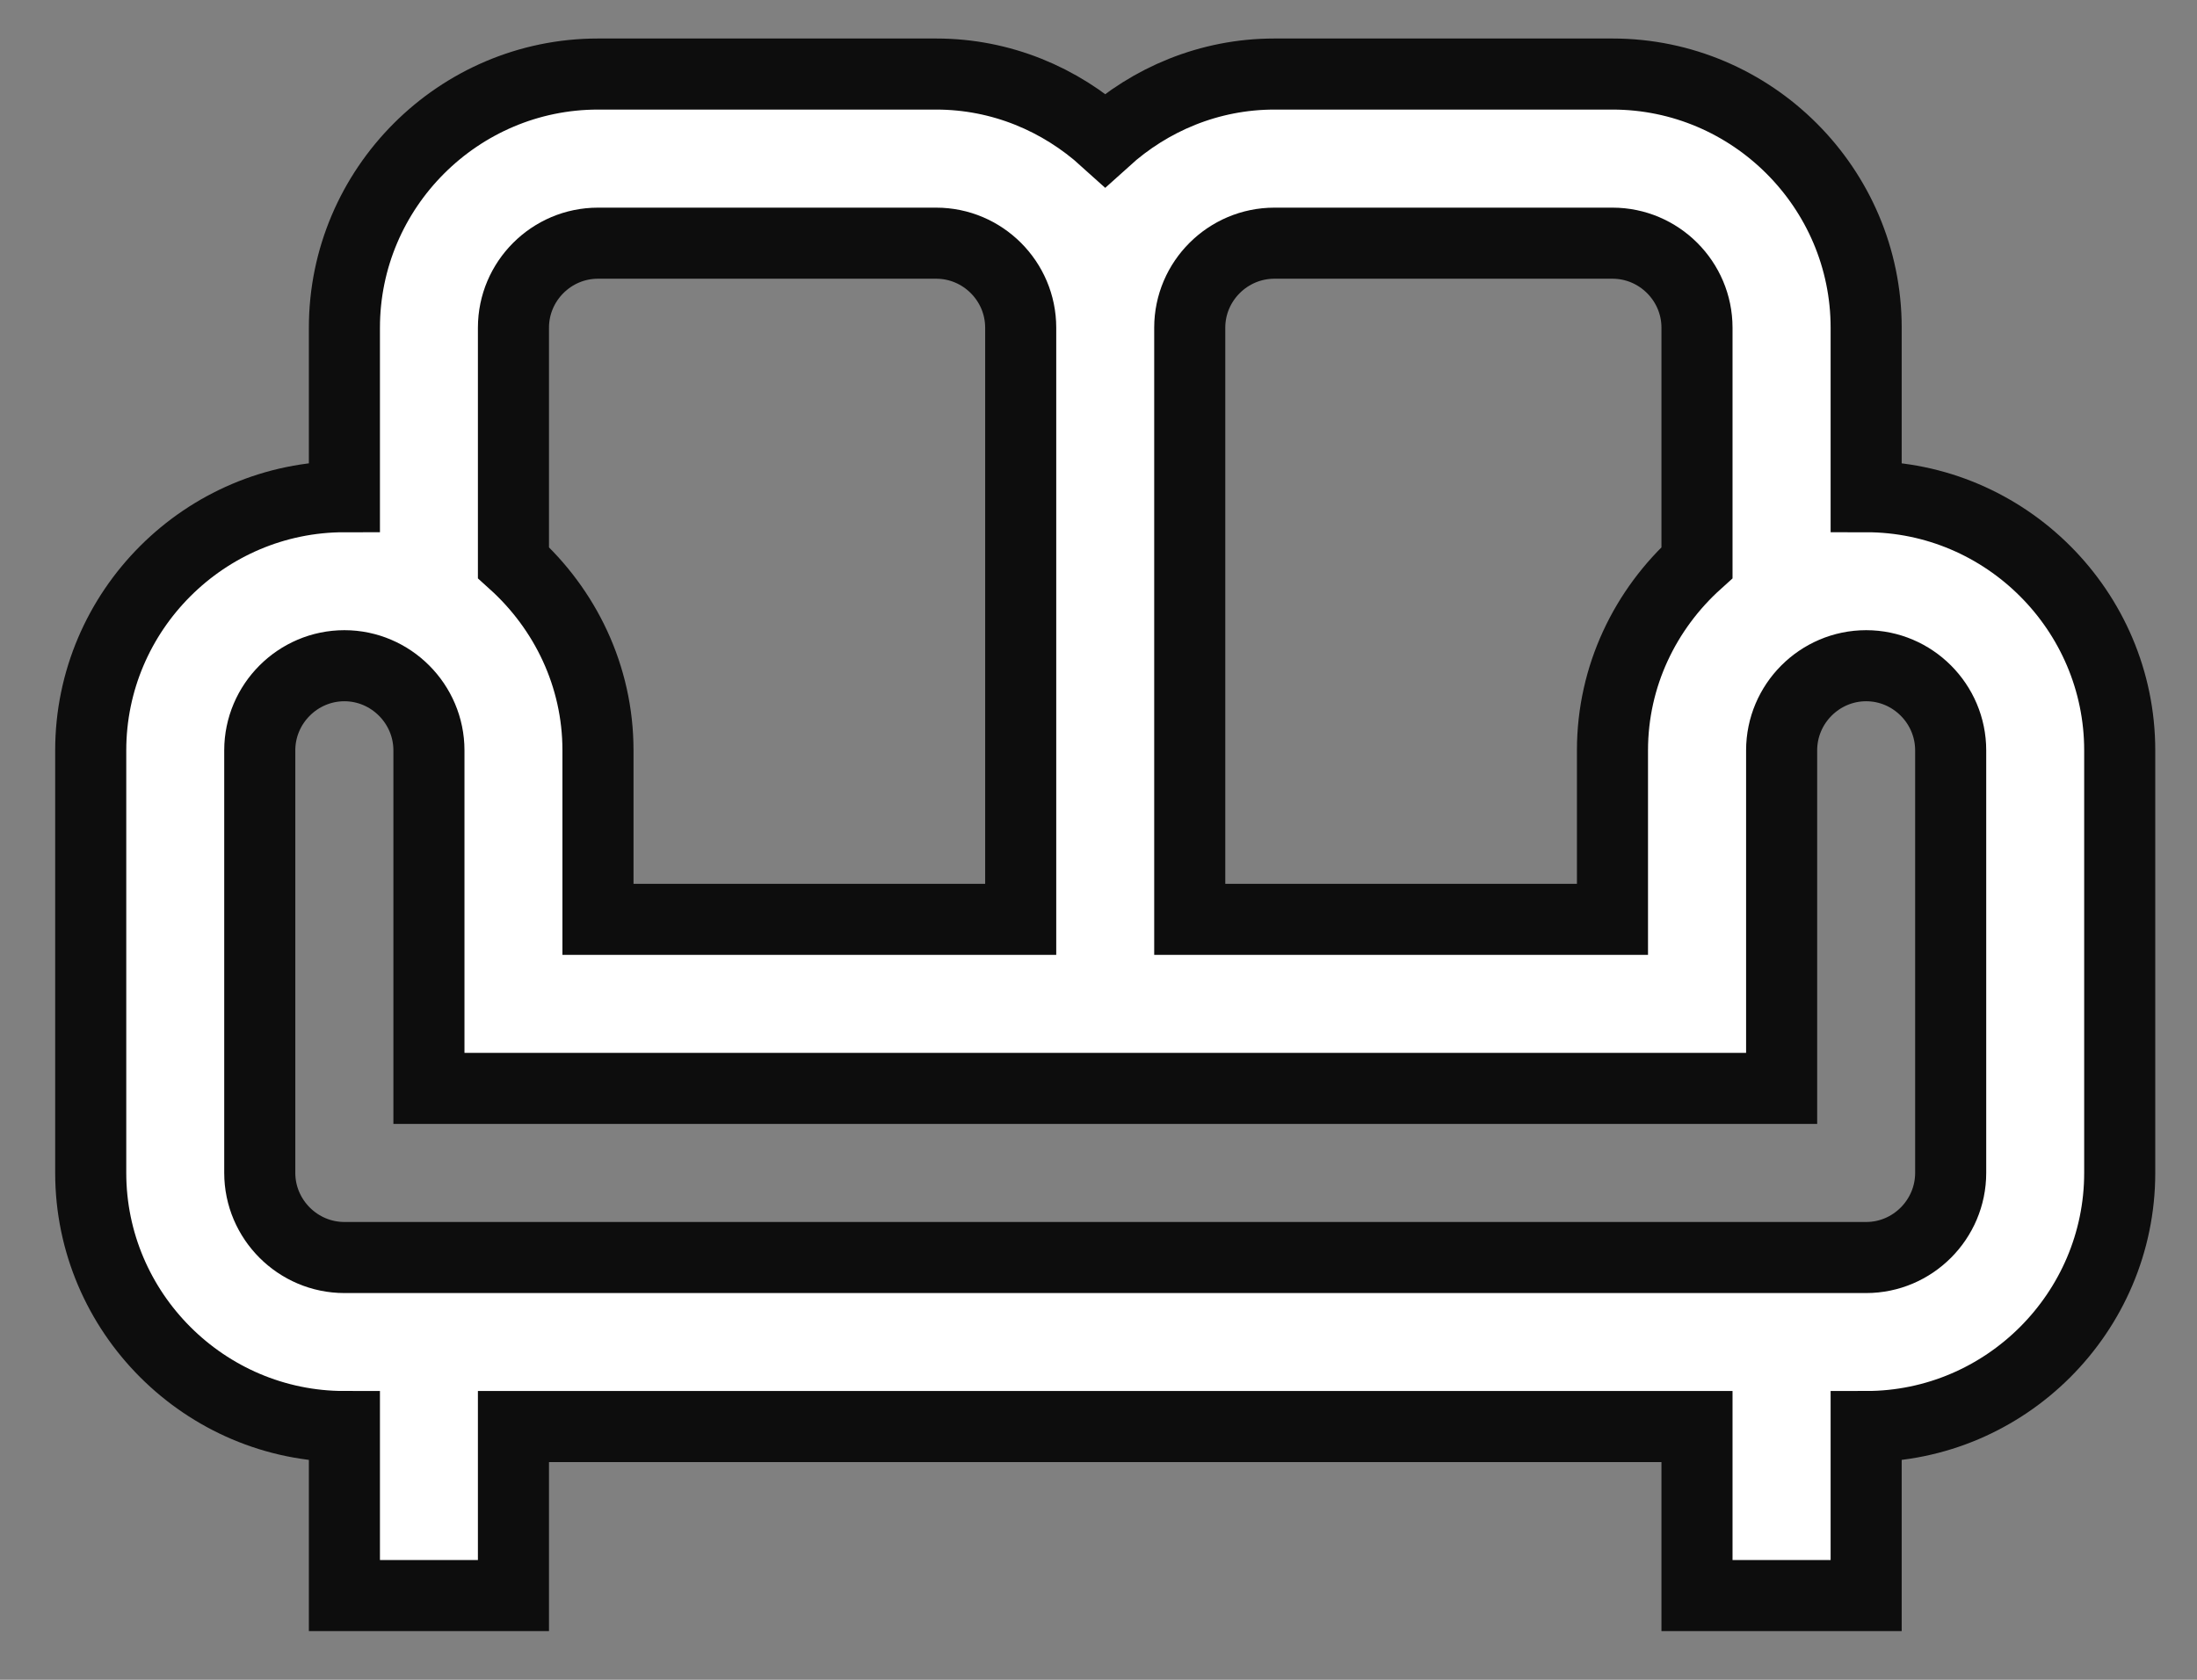 <svg width="17" height="13" viewBox="0 0 17 13" fill="none" xmlns="http://www.w3.org/2000/svg">
<rect x="0" y="0" width="17" height="13" fill="#808080" stroke="none"/>
<path d="M14.44 3.844V2.536C14.44 1.456 13.557 0.573 12.477 0.573H9.861C9.357 0.573 8.899 0.769 8.552 1.083C8.205 0.769 7.748 0.573 7.244 0.573H4.627C3.548 0.573 2.665 1.456 2.665 2.536V3.844C1.585 3.844 0.702 4.727 0.702 5.807V9.077C0.702 10.157 1.585 11.04 2.665 11.04V12.348H3.973V11.04H13.131V12.348H14.44V11.04C15.519 11.04 16.402 10.157 16.402 9.077V5.807C16.402 4.727 15.519 3.844 14.44 3.844ZM9.861 1.882H12.477C12.837 1.882 13.131 2.176 13.131 2.536V4.354C12.732 4.714 12.477 5.231 12.477 5.807V7.115H9.206V2.536C9.206 2.176 9.501 1.882 9.861 1.882ZM3.973 2.536C3.973 2.176 4.267 1.882 4.627 1.882H7.244C7.604 1.882 7.898 2.176 7.898 2.536V7.115H4.627V5.807C4.627 5.231 4.372 4.714 3.973 4.354V2.536ZM15.094 9.077C15.094 9.437 14.8 9.732 14.44 9.732H2.665C2.305 9.732 2.01 9.437 2.01 9.077V5.807C2.01 5.447 2.305 5.152 2.665 5.152C3.024 5.152 3.319 5.447 3.319 5.807V8.423H13.786V5.807C13.786 5.447 14.08 5.152 14.44 5.152C14.8 5.152 15.094 5.447 15.094 5.807V9.077Z" fill="white" stroke="#0D0D0D" stroke-width="0.55"/>
</svg>
